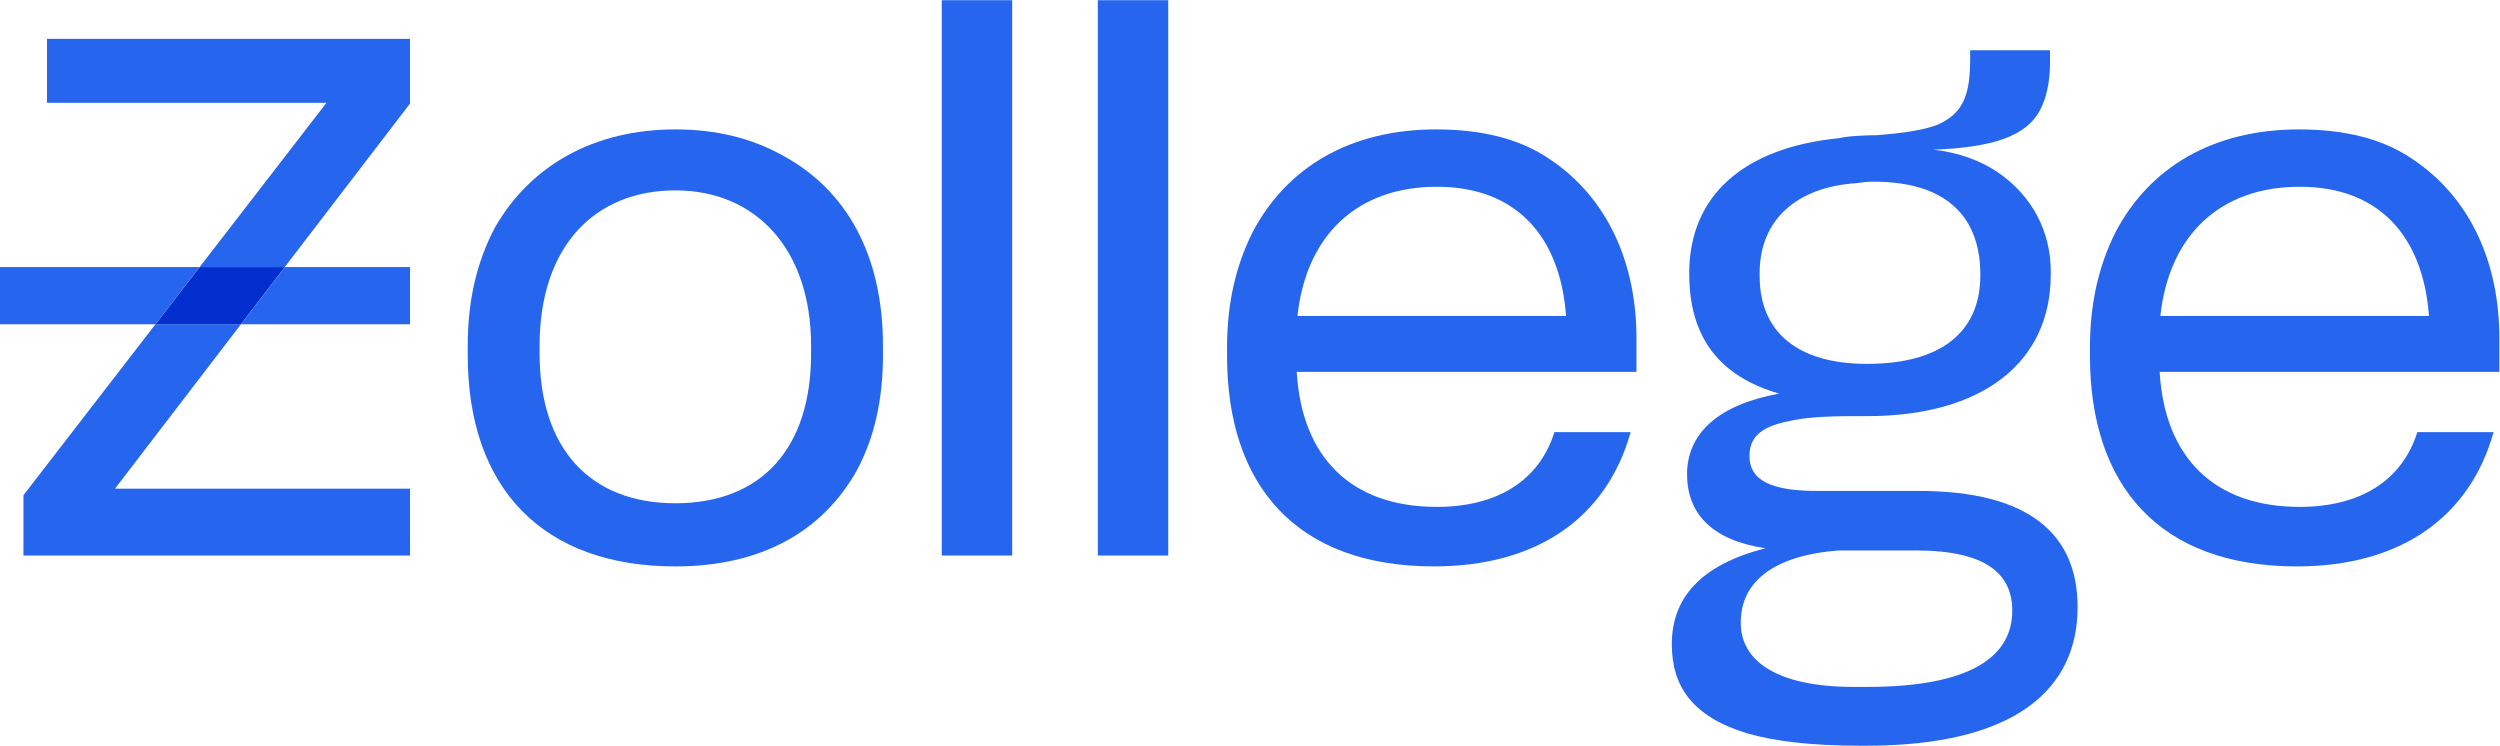 <?xml version="1.0" encoding="UTF-8" standalone="no"?>
<svg
   xmlns:dc="http://purl.org/dc/elements/1.1/"
   xmlns:cc="http://creativecommons.org/ns#"
   xmlns:rdf="http://www.w3.org/1999/02/22-rdf-syntax-ns#"
   xmlns:svg="http://www.w3.org/2000/svg"
   xmlns="http://www.w3.org/2000/svg"
   viewBox="0 0 1289.255 384.565"
   height="384.565"
   width="1289.255"
   xml:space="preserve"
   id="svg2"
   version="1.1"><defs
     id="defs6"><clipPath
       id="clipPath18"
       clipPathUnits="userSpaceOnUse"><path
         id="path16"
         d="M 0,288.424 H 966.94 V 0 H 0 Z" /></clipPath><clipPath
       id="clipPath26"
       clipPathUnits="userSpaceOnUse"><path
         id="path24"
         d="M 180.951,238.434 H 341.592 V 69.368 H 180.951 Z" /></clipPath><clipPath
       id="clipPath42"
       clipPathUnits="userSpaceOnUse"><path
         id="path40"
         d="m 364.342,288.424 h 27.241 V 73.58 h -27.241 z" /></clipPath><clipPath
       id="clipPath56"
       clipPathUnits="userSpaceOnUse"><path
         id="path54"
         d="m 424.72,288.424 h 27.242 V 73.58 H 424.72 Z" /></clipPath><clipPath
       id="clipPath70"
       clipPathUnits="userSpaceOnUse"><path
         id="path68"
         d="M 474.711,238.434 H 633.106 V 69.368 H 474.711 Z" /></clipPath><clipPath
       id="clipPath86"
       clipPathUnits="userSpaceOnUse"><path
         id="path84"
         d="M 646.78,269.046 H 803.77 V 0 H 646.78 Z" /></clipPath><clipPath
       id="clipPath102"
       clipPathUnits="userSpaceOnUse"><path
         id="path100"
         d="M 808.546,238.434 H 966.94 V 69.368 H 808.546 Z" /></clipPath></defs><g
     transform="matrix(1.333,0,0,-1.333,0,384.565)"
     id="g10"><g
       id="g12"><g
         clip-path="url(#clipPath18)"
         id="g14"><g
           id="g20"><g
             id="g22" /><g
             id="g34"><g
               id="g32"
               clip-path="url(#clipPath26)"><g
                 id="g30"
                 transform="translate(313.789,151.654)"><path
                   id="path28"
                   style="fill:#2666ef;fill-opacity:1;fill-rule:nonzero;stroke:none"
                   d="m 0,0 v 3.089 c 0,37.352 -21.344,60.1 -52.517,60.1 -30.893,0 -52.518,-21.343 -52.518,-60.1 V 0 c 0,-36.51 19.379,-57.854 52.518,-57.854 C -19.097,-57.854 0,-36.51 0,0 m -132.838,-0.562 v 3.651 c 0,17.974 3.651,32.578 10.391,45.497 14.042,24.714 39.037,38.194 69.93,38.194 15.727,0 29.488,-3.37 41.564,-10.11 C 13.481,63.471 27.803,38.476 27.803,3.089 v -3.651 c 0,-17.412 -3.37,-31.735 -9.829,-44.091 -13.48,-24.434 -37.633,-37.634 -70.491,-37.634 -51.113,0 -80.321,30.051 -80.321,81.725" /></g></g></g></g><g
           id="g36"><g
             id="g38" /><g
             id="g48"><g
               id="g46"
               clip-path="url(#clipPath42)"><path
                 id="path44"
                 style="fill:#2666ef;fill-opacity:1;fill-rule:nonzero;stroke:none"
                 d="m 364.342,288.424 h 27.242 V 73.58 h -27.242 z" /></g></g></g><g
           id="g50"><g
             id="g52" /><g
             id="g62"><g
               id="g60"
               clip-path="url(#clipPath56)"><path
                 id="path58"
                 style="fill:#2666ef;fill-opacity:1;fill-rule:nonzero;stroke:none"
                 d="m 424.721,288.424 h 27.242 V 73.58 h -27.242 z" /></g></g></g><g
           id="g64"><g
             id="g66" /><g
             id="g78"><g
               id="g76"
               clip-path="url(#clipPath70)"><g
                 id="g74"
                 transform="translate(501.953,166.258)"><path
                   id="path72"
                   style="fill:#2666ef;fill-opacity:1;fill-rule:nonzero;stroke:none"
                   d="M 0,0 H 103.912 C 101.665,30.612 84.814,49.99 53.922,49.99 23.029,49.99 3.37,31.174 0,0 m 52.799,-96.891 c -53.36,0 -80.04,31.455 -80.04,81.445 v 3.37 c 0,16.85 3.369,31.455 9.829,44.373 13.2,25.276 37.914,39.88 71.053,39.88 17.693,0 32.297,-3.652 43.53,-11.234 C 120.2,45.777 131.153,20.221 131.153,-8.706 V -21.625 H -0.281 c 1.966,-33.139 21.064,-52.236 54.203,-52.236 23.31,0 39.598,10.11 45.496,28.926 h 29.489 C 119.639,-78.073 92.678,-96.891 52.799,-96.891" /></g></g></g></g><g
           id="g80"><g
             id="g82" /><g
             id="g94"><g
               id="g92"
               clip-path="url(#clipPath86)"><g
                 id="g90"
                 transform="translate(766.138,181.985)"><path
                   id="path88"
                   style="fill:#2666ef;fill-opacity:1;fill-rule:nonzero;stroke:none"
                   d="m 0,0 v 0.562 c 0,8.987 -2.247,16.007 -5.898,21.343 -7.583,10.672 -20.501,14.324 -35.667,14.324 -2.527,0 -4.212,-0.282 -6.178,-0.562 C -70.772,34.263 -85.657,21.625 -85.376,0.281 v -0.562 c 0,-21.906 14.885,-33.982 41.565,-33.982 C -15.166,-34.263 0,-21.906 0,0 m 12.357,-129.749 c 0,14.042 -9.83,23.31 -37.352,23.31 h -29.769 c -25.557,-1.966 -37.914,-12.357 -37.914,-27.803 v -0.281 c 0,-14.042 12.919,-24.714 43.811,-24.714 h 5.056 c 40.16,0 56.168,11.795 56.168,29.488 M -90.15,-177.211 c -21.344,6.459 -29.208,18.255 -29.208,34.543 0,17.693 10.953,30.612 36.229,37.071 -20.782,3.09 -30.331,13.481 -30.331,28.646 0,15.727 12.076,26.961 35.667,31.174 -23.31,6.74 -34.824,21.906 -34.824,46.339 v 0.281 c 0,29.768 20.782,48.585 58.134,52.236 3.089,0.843 10.672,1.123 14.322,1.123 10.672,0.843 17.974,1.966 23.311,3.932 10.671,4.494 12.918,12.357 12.918,25.838 v 3.089 h 30.893 v -4.775 c 0,-7.582 -1.405,-13.761 -3.932,-18.535 C 17.693,53.922 5.055,49.428 -18.536,48.586 h 0.562 C -8.144,47.462 0,44.373 6.74,39.88 20.22,30.611 27.242,16.851 27.242,1.404 V 0.281 c 0,-33.982 -26.399,-54.764 -71.053,-54.764 h -5.336 c -10.953,0 -19.378,-0.562 -24.995,-1.966 -11.796,-2.247 -15.166,-7.022 -15.166,-13.481 0,-8.987 7.583,-13.76 27.804,-13.48 h 37.632 c 43.25,0 61.505,-17.132 61.505,-44.935 0,-32.015 -24.433,-53.64 -81.725,-53.64 h -2.528 c -18.535,0 -32.858,1.684 -43.53,4.774" /></g></g></g></g><g
           id="g96"><g
             id="g98" /><g
             id="g110"><g
               id="g108"
               clip-path="url(#clipPath102)"><g
                 id="g106"
                 transform="translate(835.788,166.258)"><path
                   id="path104"
                   style="fill:#2666ef;fill-opacity:1;fill-rule:nonzero;stroke:none"
                   d="M 0,0 H 103.911 C 101.665,30.612 84.814,49.99 53.922,49.99 23.029,49.99 3.37,31.174 0,0 m 52.798,-96.891 c -53.36,0 -80.04,31.455 -80.04,81.445 v 3.37 c 0,16.85 3.37,31.455 9.83,44.373 13.199,25.276 37.913,39.88 71.053,39.88 17.693,0 32.297,-3.652 43.53,-11.234 C 120.2,45.777 131.153,20.221 131.153,-8.706 V -21.625 H -0.281 c 1.966,-33.139 21.063,-52.236 54.203,-52.236 23.309,0 39.598,10.11 45.496,28.926 h 29.488 C 119.639,-78.073 92.678,-96.891 52.798,-96.891" /></g></g></g></g></g></g><g
       transform="translate(18.18,273.461)"
       id="g112"><path
         id="path114"
         style="fill:#2666ef;fill-opacity:1;fill-rule:nonzero;stroke:none"
         d="M 0,0 V -24.74 H 108.12 L 59.05,-88.29 h 32.93 l 48.47,63.27 V 0 Z M 75.04,-110.41 H 41.96 l -51.07,-66.14 v -23.33 h 149.56 v 25.86 H 26.31 Z" /></g><g
       transform="translate(110.16,185.171)"
       id="g116"><path
         id="path118"
         style="fill:#022ece;fill-opacity:1;fill-rule:nonzero;stroke:none"
         d="M 0,0 -16.94,-22.12 H -50.02 L -32.93,0 Z" /></g><g
       transform="translate(0,185.171)"
       id="g120"><path
         id="path122"
         style="fill:#2666ef;fill-opacity:1;fill-rule:nonzero;stroke:none"
         d="M 0,0 V -22.119 H 60.14 L 77.23,0 Z" /></g><g
       transform="translate(158.63,185.171)"
       id="g124"><path
         id="path126"
         style="fill:#2666ef;fill-opacity:1;fill-rule:nonzero;stroke:none"
         d="M 0,0 V -22.12 H -65.41 L -48.47,0 Z" /></g></g></svg>